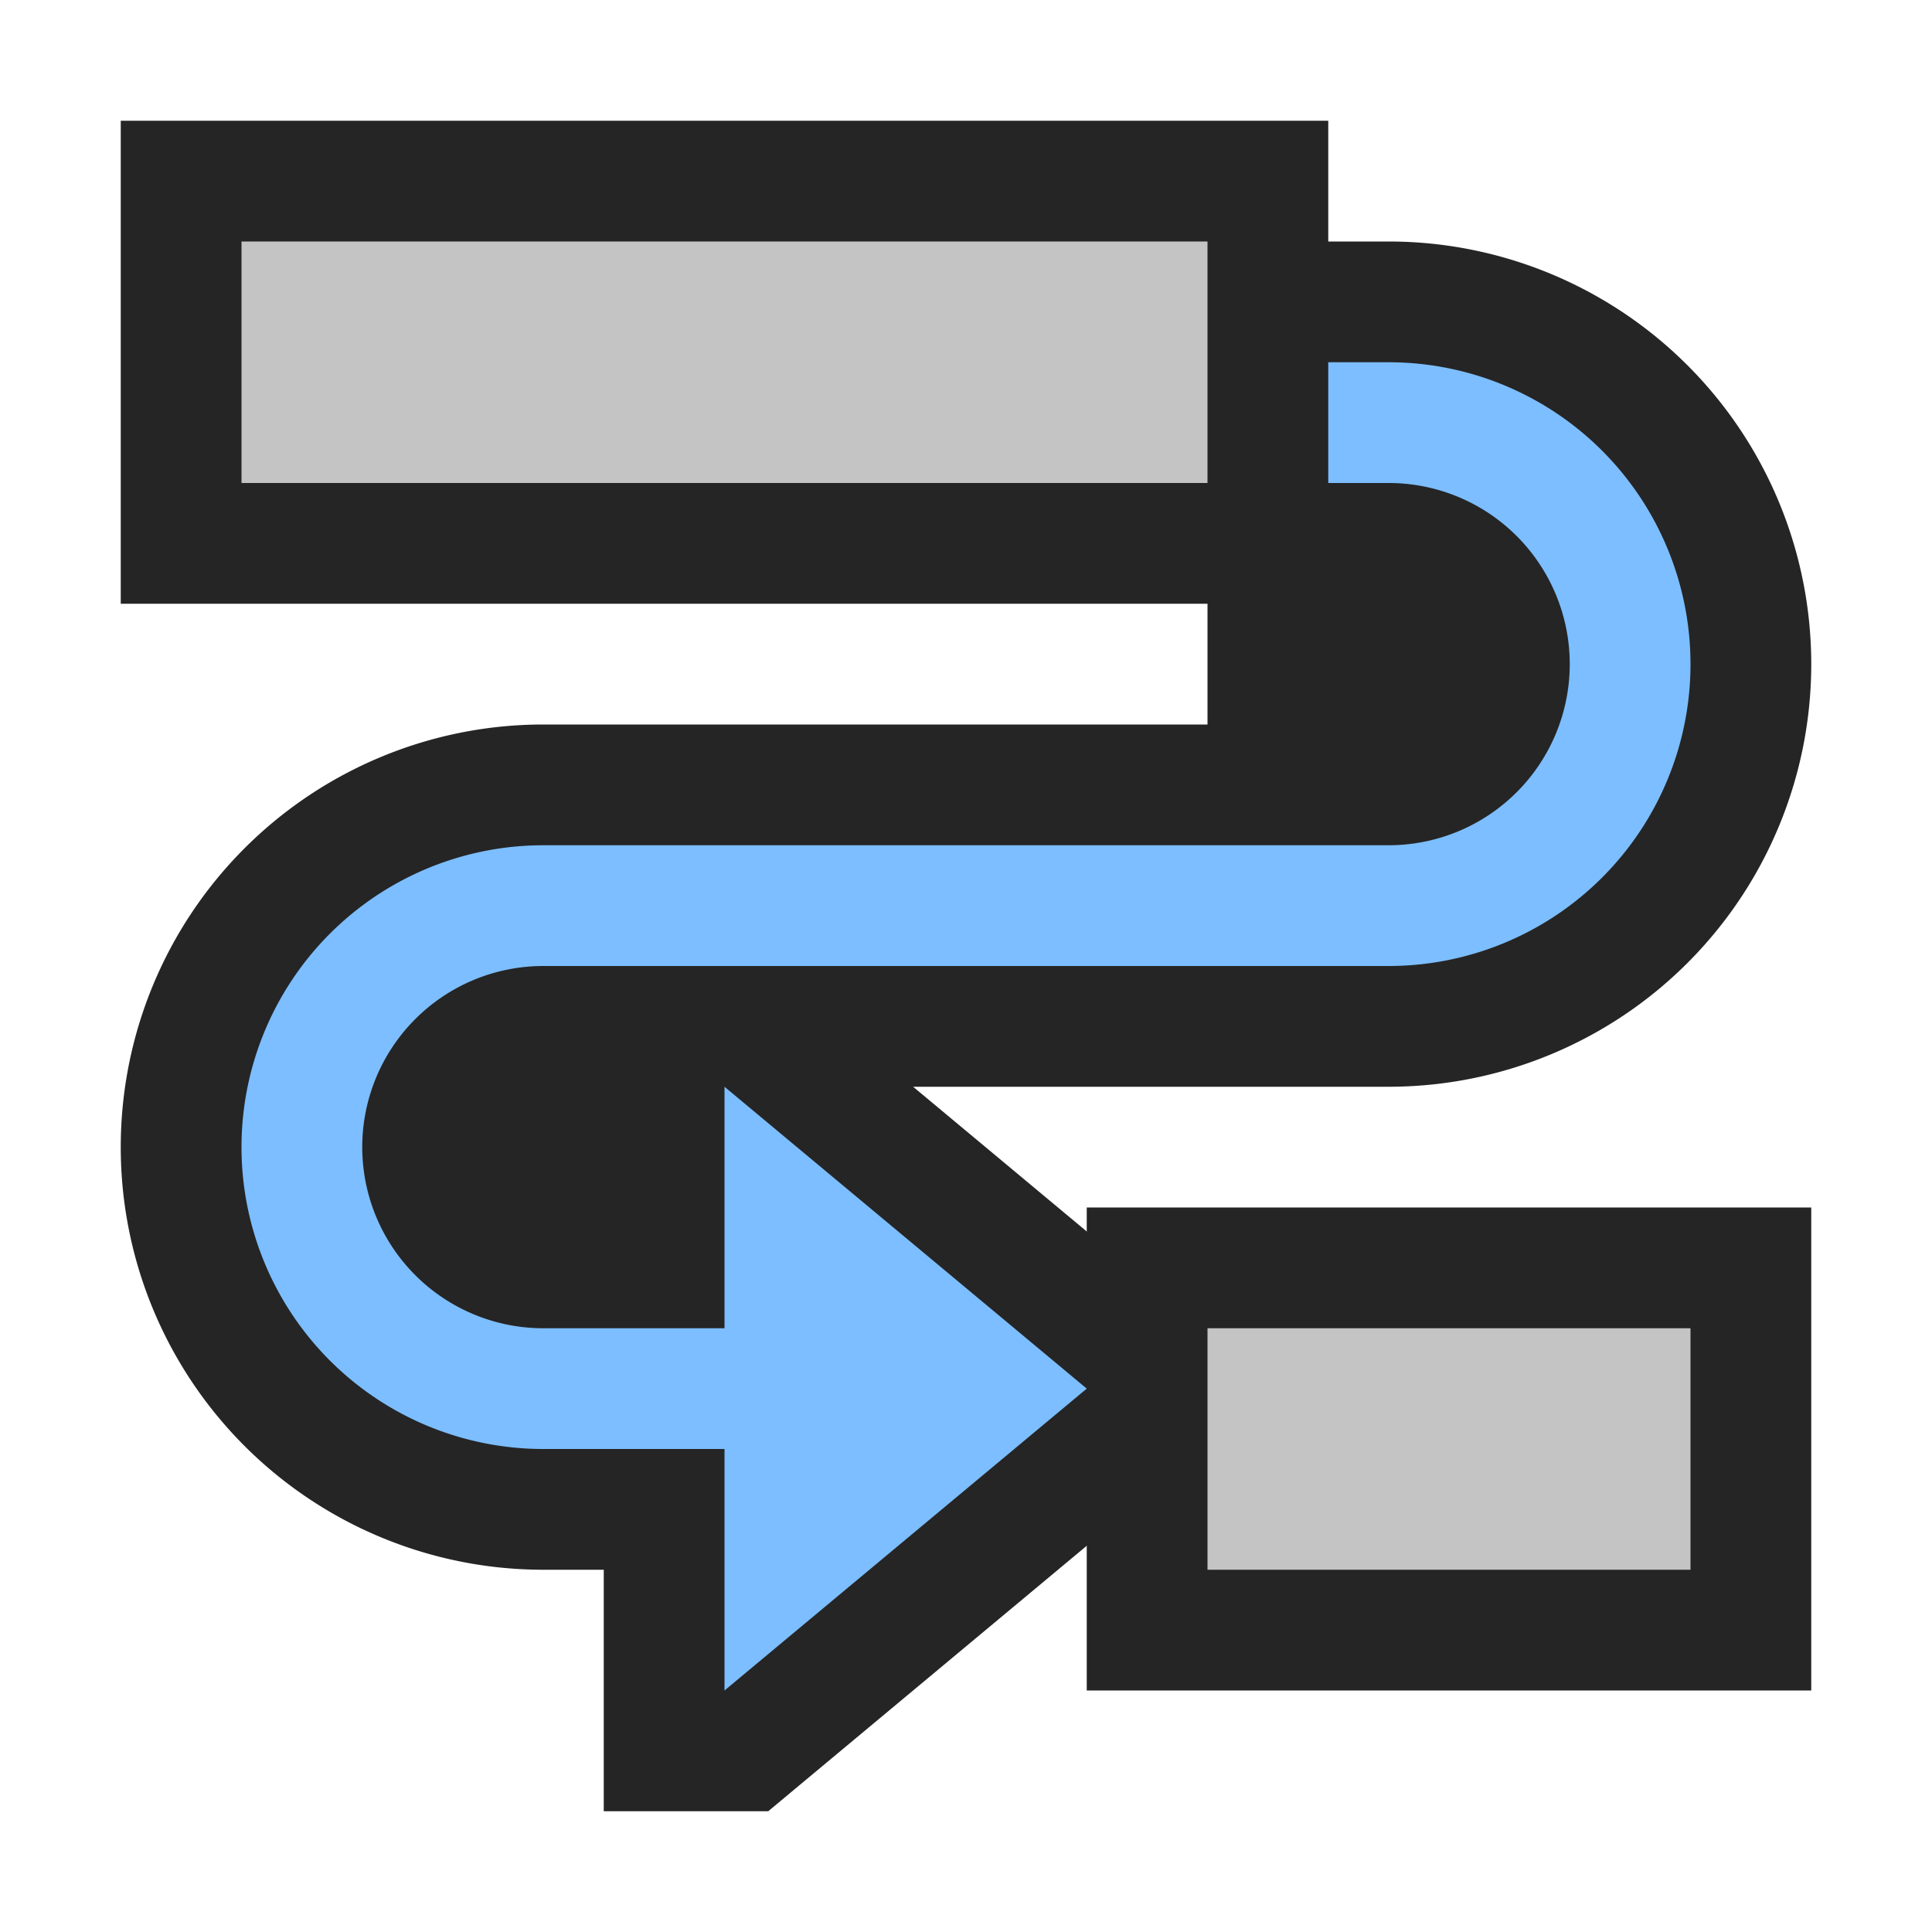 <svg xmlns="http://www.w3.org/2000/svg" width="16" height="16" viewBox="0 0 16 16">
  <title>toggleSoftWrap_dark</title>
  <g>
    <g>
      <path d="M11.5,2H10V6H4.5a3.5,3.5,0,0,0,0,7H5v2H6.362L10,11.968v-.936L7.562,9H11.5a3.5,3.5,0,0,0,0-7Z" fill="#252525"/>
      <g>
        <rect x="4" y="-2" width="4" height="10" transform="translate(9 -3) rotate(90)" fill="#252525"/>
        <rect x="2" y="2" width="8" height="2" fill="#c4c4c4"/>
      </g>
      <g>
        <rect x="10" y="9" width="4" height="6" transform="translate(24) rotate(90)" fill="#252525"/>
        <rect x="10" y="11" width="4" height="2" fill="#c4c4c4"/>
      </g>
      <path d="M11.5,3H11V4h.5a1.5,1.5,0,0,1,0,3h-7a2.5,2.5,0,0,0,0,5H6v2l3-2.5L6,9v2H4.5a1.5,1.5,0,0,1,0-3h7a2.5,2.5,0,0,0,0-5Z" fill="#7cbeff"/>
    </g>
    <rect width="16" height="16" fill="#f0f" opacity="0"/>
  </g>
</svg>
